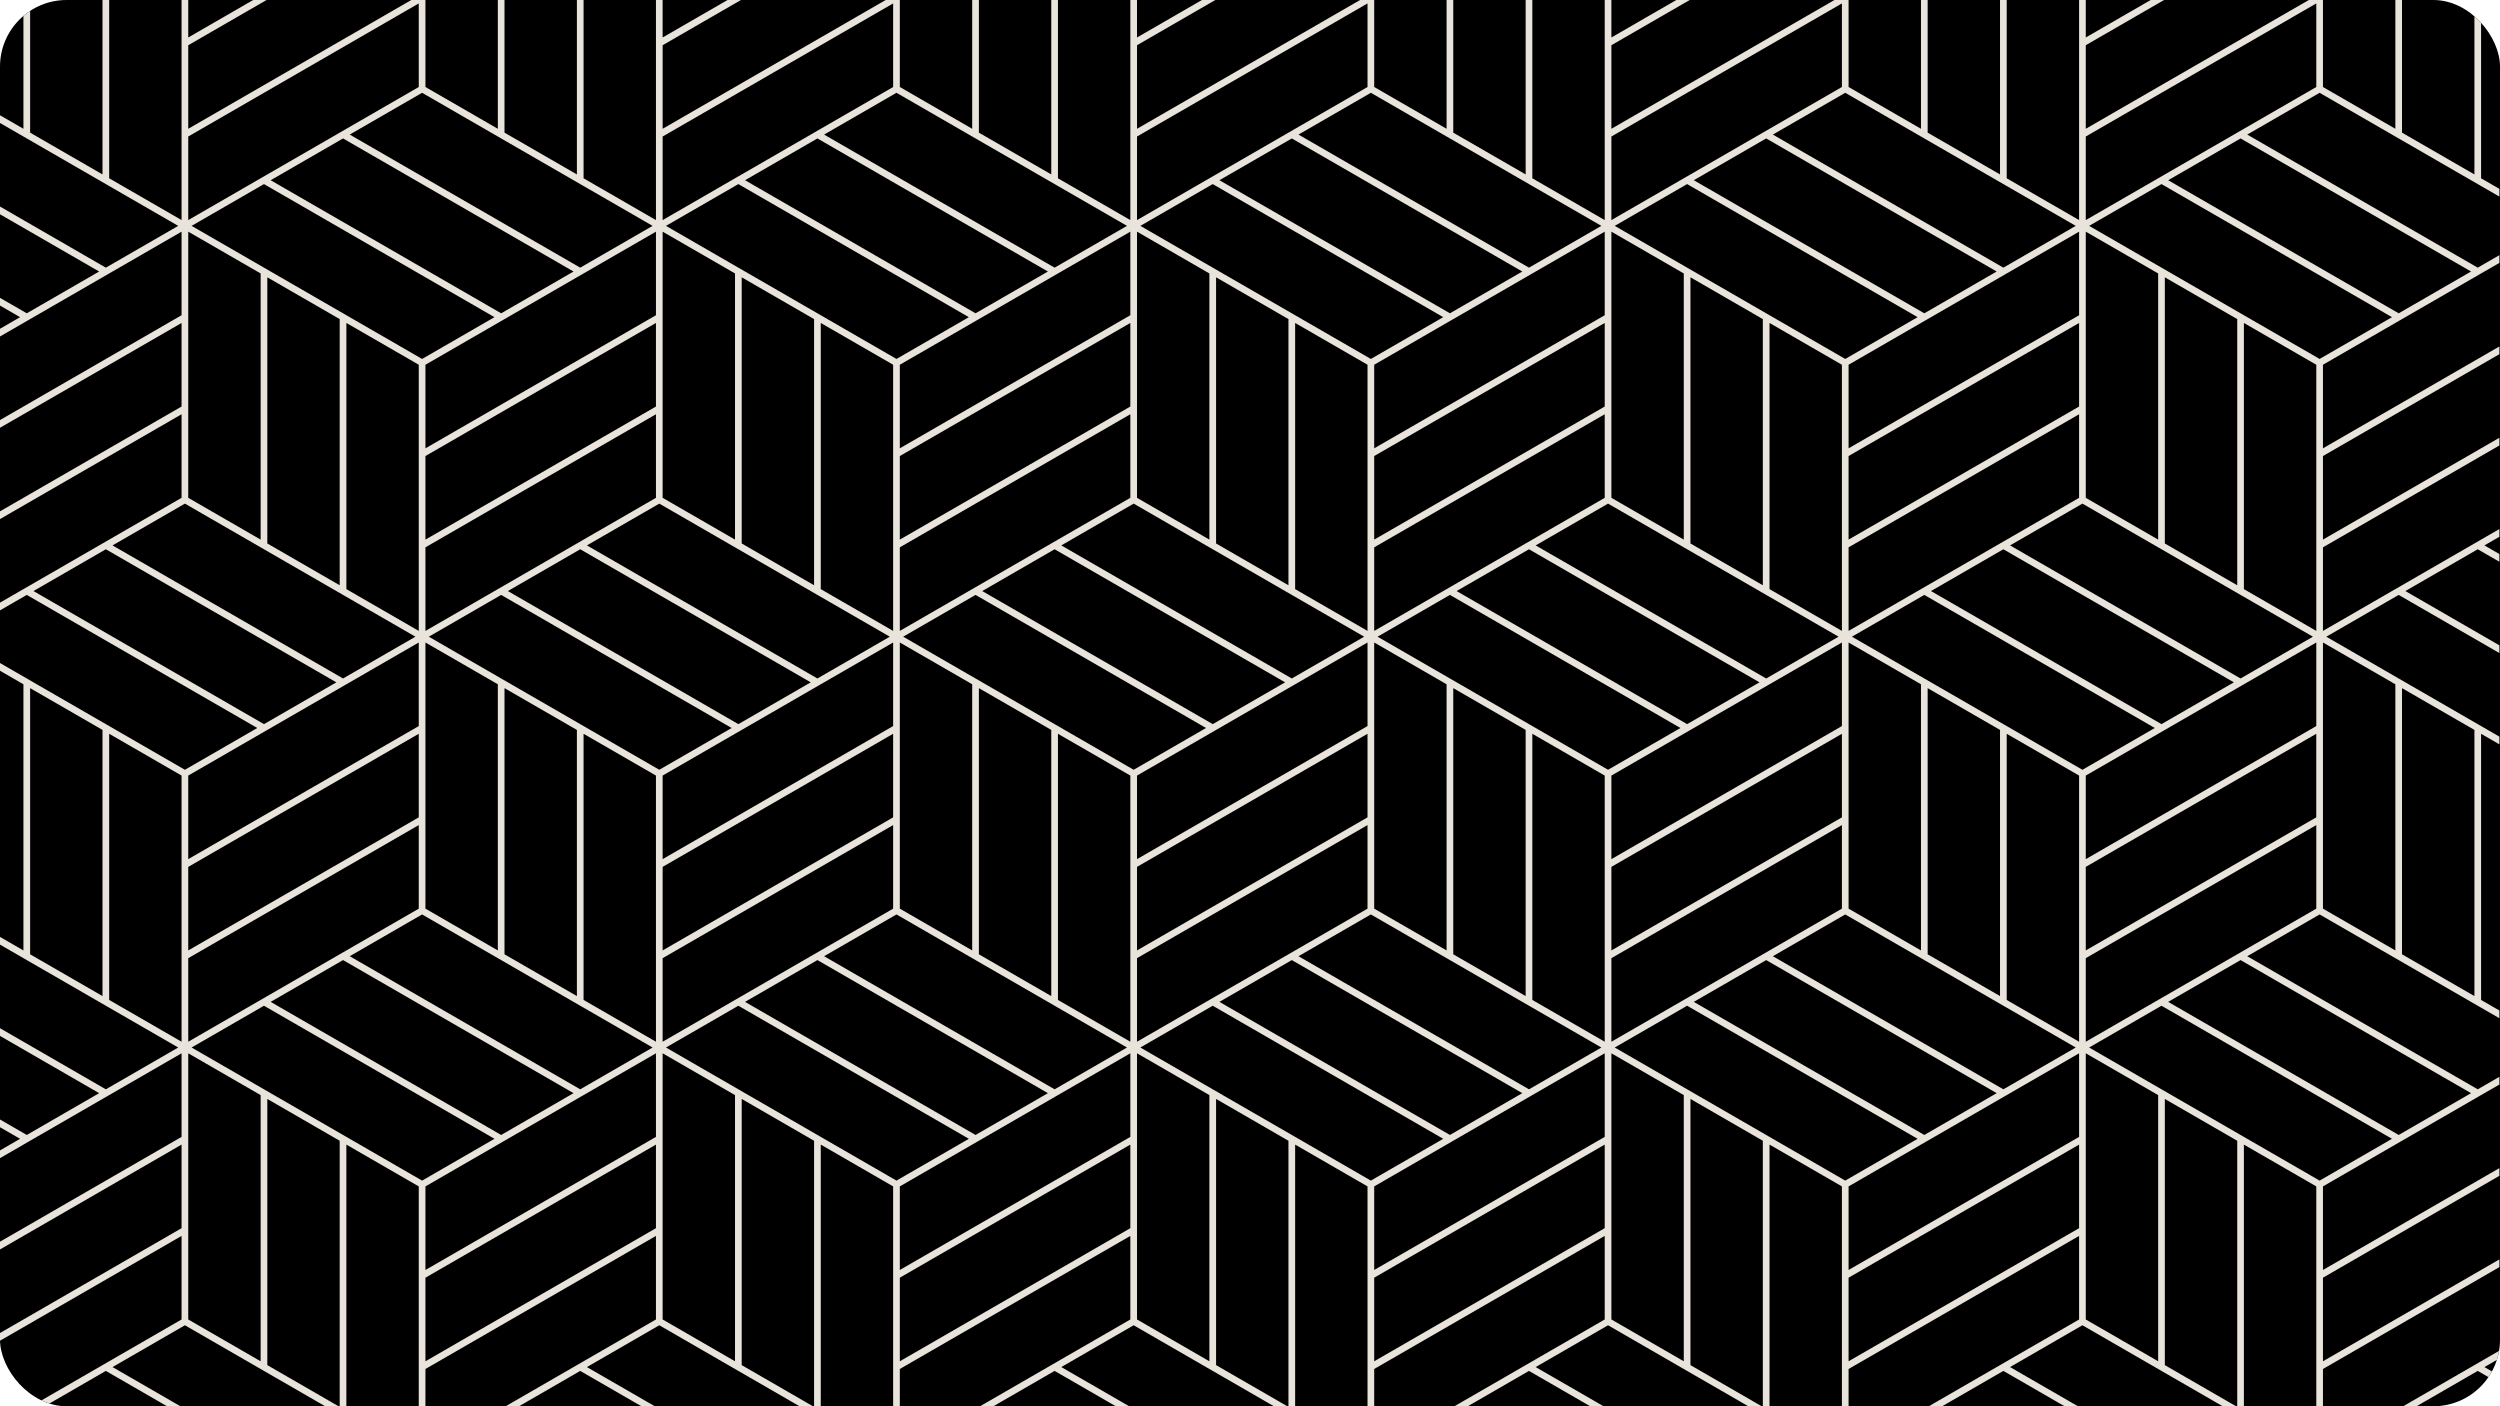 <svg width="1200" height="675" viewBox="0 0 1200 675" fill="none" xmlns="http://www.w3.org/2000/svg">
<g clip-path="url(#clip0_1267_11447)">
<rect width="1200" height="675" rx="32" fill="black"/>
<path d="M314.856 -239.374V-199.256L204.212 -135.377V-175.493L314.856 -239.374ZM356.015 -261.284L390.756 -241.225V-113.467L356.015 -133.523V-261.284ZM542.558 -239.374V-199.256L431.913 -135.377V-175.493L542.558 -239.374ZM583.717 -261.284L618.458 -241.225V-113.467L583.717 -133.523V-261.284ZM770.261 -239.374V-199.256L659.617 -135.377V-175.493L770.261 -239.374ZM811.419 -261.284L846.161 -241.225V-113.467L811.419 -133.523V-261.284ZM997.964 -239.374V-199.256L887.319 -135.377V-175.493L997.964 -239.374ZM1039.12 -261.284L1073.87 -241.225V-113.467L1039.12 -133.523V-261.284ZM1187.72 83.73L1152.97 63.671V-64.088L1187.72 -44.028V83.73ZM1186.11 130.33L1151.37 150.388L1040.72 86.508L1075.47 66.45L1186.11 130.33ZM1187.72 478.118L1152.97 458.065V330.305L1187.72 350.363V478.118ZM1186.11 524.717L1151.37 544.785L1040.72 480.896L1075.47 460.842L1186.11 524.717ZM1149.77 722.845V850.608L1115.02 830.539V702.791L1149.77 722.845ZM1187.72 872.518L1152.97 852.464V724.702L1187.72 744.755V872.518ZM961.616 917.26L850.973 853.386L885.716 833.317L996.361 897.206L961.616 917.26ZM733.914 917.26L623.271 853.386L658.013 833.317L768.656 897.206L733.914 917.26ZM506.211 917.26L395.568 853.386L430.309 833.317L540.954 897.206L506.211 917.26ZM278.509 917.26L167.864 853.386L202.607 833.317L313.252 897.206L278.509 917.26ZM14.459 724.702L49.203 744.755V872.518L14.459 852.464V724.702ZM16.062 678.103L50.805 658.035L161.45 721.924L126.707 741.978L16.062 678.103ZM14.459 330.305L49.203 350.363V478.118L14.459 458.065V330.305ZM16.064 283.703L50.805 263.647L161.45 327.526L126.707 347.585L16.064 283.703ZM14.459 -64.088L49.203 -44.028V83.73L14.459 63.671V-64.088ZM16.064 -110.687L50.805 -130.745L161.45 -66.865L126.707 -46.809L16.064 -110.687ZM128.311 -261.284L163.053 -241.225V-113.467L128.311 -133.523V-261.284ZM314.856 -155.435L204.212 -91.556V-131.672L314.856 -195.552V-155.435ZM427.102 -88.776L392.359 -68.719L281.717 -132.598L316.46 -152.656L398.418 -105.338L427.102 -88.776ZM428.706 -91.556L400.021 -108.116L393.963 -111.613V-239.374L428.706 -219.315V-91.556ZM542.558 -155.435L431.913 -91.556V-131.672L542.558 -195.552V-155.435ZM654.805 -88.776L620.062 -68.719L509.419 -132.598L544.162 -152.656L625.691 -105.586L654.805 -88.776ZM656.41 -91.556L627.295 -108.364L621.667 -111.613V-239.374L656.41 -219.315V-91.556ZM770.261 -155.435L659.617 -91.556V-131.672L770.261 -195.552V-155.435ZM882.507 -88.776L847.766 -68.719L737.123 -132.598L771.863 -152.656L853.394 -105.586L882.507 -88.776ZM884.112 -91.556L854.997 -108.364L849.37 -111.613V-239.374L884.112 -219.315V-91.556ZM997.964 -155.435L887.319 -91.556V-131.672L997.964 -195.552V-155.435ZM1110.21 -88.776L1075.47 -68.719L964.825 -132.598L999.568 -152.656L1081.96 -105.086L1110.21 -88.776ZM1111.82 -91.556L1083.57 -107.864L1077.07 -111.613V-239.374L1111.82 -219.315V-91.556ZM1115.02 41.761V-85.998L1149.77 -65.94V61.819L1115.02 41.761ZM1113.42 172.298L1002.78 108.418L1037.52 88.362L1148.16 152.24L1113.42 172.298ZM1111.82 302.838L1083.57 286.529L1077.07 282.778V155.02L1111.82 175.077V302.838ZM1115.02 436.154V308.395L1149.77 328.452V456.208L1115.02 436.154ZM1113.42 566.695L1002.78 502.806L1037.52 482.753L1148.16 546.627L1113.42 566.695ZM1111.82 697.236L1077.07 677.168V549.405L1111.82 569.473V697.236ZM52.411 874.375V746.612L87.154 766.666V894.428L52.411 874.375ZM88.758 636.125L199.402 700.014L164.659 720.067L54.015 656.193L88.758 636.125ZM125.104 525.652V653.415L90.361 633.347V505.584L125.104 525.652ZM88.758 241.737L170.287 288.806L199.402 305.615L164.659 325.673L54.015 261.793L88.758 241.737ZM90.361 111.198L125.104 131.257V259.015L90.361 238.958V111.198ZM88.758 -152.656L170.287 -105.586L199.402 -88.776L164.659 -68.719L54.015 -132.598L88.758 -152.656ZM201.006 -91.556L171.891 -108.364L166.263 -111.613V-239.374L201.006 -219.315V-91.556ZM354.412 -46.809L243.769 -110.687L278.51 -130.745L389.153 -66.865L354.412 -46.809ZM582.114 -46.809L471.469 -110.687L506.212 -130.745L616.857 -66.865L582.114 -46.809ZM809.817 -46.809L699.173 -110.687L733.916 -130.745L844.559 -66.865L809.817 -46.809ZM1037.52 -46.809L926.876 -110.687L961.619 -130.745L1072.26 -66.865L1037.52 -46.809ZM1001.17 65.525L1111.82 1.645V41.761L1001.17 105.641V65.525ZM1035.92 259.015L1001.17 238.958V111.198L1035.92 131.257V259.015ZM1039.12 260.868V133.11L1073.87 153.167V280.927L1039.12 260.868ZM1110.21 305.615L1075.47 325.673L964.826 261.793L999.569 241.737L1081.97 289.307L1110.21 305.615ZM1111.82 348.511L1001.17 412.388V372.273L1038.31 350.834C1038.31 350.834 1038.31 350.834 1038.31 350.832L1076.26 328.923C1076.26 328.922 1076.26 328.922 1076.26 328.922L1111.82 308.395V348.511ZM1001.17 459.922L1111.82 396.037V436.154L1001.17 500.029V459.922ZM1035.92 653.415L1001.17 633.347V505.584L1035.92 525.652V653.415ZM1039.12 655.257V527.495L1073.87 547.563V675.326L1039.12 655.257ZM1111.82 742.898L1001.17 806.787V766.666L1038.31 745.231H1038.31L1076.26 723.32H1076.26L1111.82 702.791V742.898ZM963.222 746.612L997.965 766.666V894.428L963.222 874.375V746.612ZM925.272 852.464V724.702L960.013 744.755V872.518L925.272 852.464ZM773.47 854.307L884.113 790.432V830.539L773.47 894.428V854.307ZM735.52 746.612L770.263 766.666V894.428L735.52 874.375V746.612ZM697.568 852.464V724.702L732.311 744.755V872.518L697.568 852.464ZM545.767 854.307L656.411 790.432V830.539L545.767 894.428V854.307ZM507.817 746.612L542.559 766.666V894.428L507.817 874.375V746.612ZM469.865 852.464V724.702L504.608 744.755V872.518L469.865 852.464ZM318.065 854.307L428.708 790.432V830.539L318.065 894.428V854.307ZM280.115 746.612L314.857 766.666V894.428L280.115 874.375V746.612ZM242.164 852.464V724.702L276.907 744.755V872.518L242.164 852.464ZM90.361 854.307L201.006 790.432V830.539L90.361 894.428V854.307ZM201.006 786.719L90.361 850.608V810.486L201.006 746.612V786.719ZM163.054 547.563V675.326L128.312 655.257V527.495L163.054 547.563ZM126.708 482.753L237.352 546.627L202.609 566.695L91.965 502.806L126.708 482.753ZM90.361 459.922L201.006 396.037V436.154L90.361 500.029V459.922ZM201.006 392.331L90.361 456.208V416.101L201.006 352.216V392.331ZM166.263 282.778V155.02L201.006 175.077V302.838L171.891 286.028L166.263 282.778ZM163.054 153.167V280.927L128.312 260.868V133.11L163.054 153.167ZM126.708 88.362L237.352 152.24L202.609 172.298L91.965 108.418L126.708 88.362ZM90.361 65.525L201.006 1.645V41.761L90.361 105.641V65.525ZM201.006 -2.062L90.361 61.819V21.704L201.006 -42.177V-2.062ZM428.708 -2.062L318.065 61.819V21.704L428.708 -42.177V-2.062ZM656.411 -2.062L545.767 61.819V21.704L656.411 -42.177V-2.062ZM884.113 -2.062L773.47 61.819V21.704L884.113 -42.177V-2.062ZM963.222 85.583V-42.177L997.965 -22.118V105.641L968.85 88.833L963.222 85.583ZM999.569 369.495L888.924 305.615L918.039 288.806L923.667 285.557L1034.31 349.438L999.569 369.495ZM963.222 479.975V352.216L997.965 372.273V500.029L968.85 483.228L963.222 479.975ZM887.32 702.791L922.065 722.845V850.608L887.32 830.539V702.791ZM773.47 810.486L884.113 746.612V786.719L773.47 850.608V810.486ZM773.47 766.666L810.605 745.231H810.609L848.556 723.32H848.558L884.113 702.791V742.898L773.47 806.787V766.666ZM659.618 702.791L694.361 722.845V850.608L659.618 830.539V702.791ZM545.767 810.486L656.411 746.612V786.719L545.767 850.608V810.486ZM545.767 766.666L582.901 745.231H582.906L620.854 723.32H620.856L656.411 702.791V742.898L545.767 806.787V766.666ZM431.915 702.791L466.658 722.845V850.608L431.915 830.539V702.791ZM318.065 810.486L428.708 746.612V786.719L318.065 850.608V810.486ZM318.065 766.666L355.2 745.231H355.204L393.151 723.32H393.152L428.708 702.791V742.898L318.065 806.787V766.666ZM204.213 702.791L238.956 722.845V850.608L204.213 830.539V702.791ZM241.35 548.023L279.3 526.113H279.302L314.857 505.584V545.706L204.213 609.595V569.473L241.35 548.023ZM164.659 460.842L275.303 524.717L240.56 544.785L129.917 480.896L164.659 460.842ZM238.956 328.452V456.208L204.213 436.154V308.395L238.956 328.452ZM204.213 262.72L314.857 198.84V238.958L204.213 302.838V262.72ZM241.35 153.637L279.3 131.726H279.302L314.857 111.198V151.313L204.213 215.195V175.077L241.35 153.637ZM164.659 66.45L275.303 130.33L240.56 150.388L129.917 86.508L164.659 66.45ZM238.956 61.819L204.213 41.761V-85.998L238.956 -65.94V61.819ZM276.907 83.73L242.164 63.671V-64.088L276.907 -44.028V83.73ZM314.857 105.641L286.174 89.081L280.115 85.583V-42.177L314.857 -22.118V105.641ZM428.708 41.761L318.065 105.641V65.525L428.708 1.645V41.761ZM466.658 61.819L431.915 41.761V-85.998L466.658 -65.94V61.819ZM504.608 83.73L469.865 63.671V-64.088L504.608 -44.028V83.73ZM542.559 105.641L513.874 89.081L507.817 85.583V-42.177L542.559 -22.118V105.641ZM656.411 41.761L545.767 105.641V65.525L656.411 1.645V41.761ZM694.361 61.819L659.618 41.761V-85.998L694.361 -65.94V61.819ZM732.311 83.73L697.568 63.671V-64.088L732.311 -44.028V83.73ZM770.263 105.641L742.014 89.333L735.52 85.583V-42.177L770.263 -22.118V105.641ZM884.113 41.761L773.47 105.641V65.525L884.113 1.645V41.761ZM922.065 61.819L887.32 41.761V-85.998L922.065 -65.94V61.819ZM925.272 63.671V-64.088L960.013 -44.028V83.73L925.272 63.671ZM961.619 128.478L850.974 64.598L885.717 44.54L996.362 108.418L961.619 128.478ZM997.965 151.313L887.32 215.195V175.077L924.456 153.637H924.459L962.408 131.726H962.409L997.965 111.198V151.313ZM887.32 302.838V262.72L997.965 198.84V238.958L887.32 302.838ZM922.065 456.208L887.32 436.154V308.395L922.065 328.452V456.208ZM925.272 458.065V330.305L960.013 350.363V478.118L925.272 458.065ZM961.619 522.875L850.974 458.986L885.717 438.932L996.362 502.806L961.619 522.875ZM997.965 545.706L887.32 609.595V569.473L924.456 548.023H924.459L962.408 526.113H962.409L997.965 505.584V545.706ZM887.32 697.236V657.114L997.965 593.24V633.347L887.32 697.236ZM204.212 657.114L314.856 593.24V633.347L204.212 697.236V657.114ZM314.856 589.527L204.212 653.415V613.293L314.856 549.405V589.527ZM276.906 350.363V478.118L242.163 458.065V330.305L276.906 350.363ZM234.5 289.056L240.559 285.557L351.202 349.438L316.46 369.495L205.816 305.615L234.5 289.056ZM885.715 172.298L775.072 108.418L809.815 88.362L920.458 152.24L885.715 172.298ZM885.715 566.694L775.072 502.805L809.815 482.752L920.458 546.625L885.715 566.694ZM352.806 525.651V653.414L318.063 633.346V505.583L352.806 525.651ZM355.199 350.832H355.201L393.148 328.922C393.149 328.921 393.149 328.921 393.151 328.921L428.706 308.393V348.509L318.063 412.386V372.272L355.199 350.832ZM278.509 263.646L389.152 327.524L354.41 347.584L243.767 283.702L278.509 263.646ZM318.063 111.196L352.806 131.256V259.014L318.063 238.956V111.196ZM354.41 88.361L465.052 152.239L430.309 172.297L319.667 108.417L354.41 88.361ZM506.211 128.476L395.568 64.597L430.309 44.538L540.954 108.417L506.211 128.476ZM582.112 88.361L692.755 152.239L658.013 172.297L547.369 108.417L582.112 88.361ZM733.914 128.476L623.271 64.597L658.013 44.538L768.656 108.417L733.914 128.476ZM808.211 259.014L773.469 238.956V111.196L808.211 131.256V259.014ZM846.161 280.926L811.419 260.866V133.108L846.161 153.166V280.926ZM884.112 302.836L854.997 286.027L849.37 282.777V155.018L884.112 175.076V302.836ZM884.112 348.509L773.469 412.386V372.272L810.603 350.832C810.605 350.832 810.605 350.832 810.606 350.831L848.555 328.922C848.555 328.921 848.556 328.921 848.556 328.921L884.112 308.393V348.509ZM884.112 436.153L773.469 500.027V459.92L884.112 396.036V436.153ZM621.667 549.403L656.41 569.472V697.235L621.667 677.166V549.403ZM583.717 527.493L618.458 547.561V675.324L583.717 655.256V527.493ZM545.765 505.583L580.508 525.651V653.414L545.765 633.346V505.583ZM393.963 549.403L428.706 569.472V697.235L393.963 677.166V549.403ZM390.756 547.561V675.324L356.015 655.256V527.493L390.756 547.561ZM354.41 482.752L465.052 546.625L430.309 566.694L319.667 502.805L354.41 482.752ZM318.063 459.92L428.706 396.036V436.153L318.063 500.027V459.92ZM428.706 392.329L318.063 456.206V416.1L428.706 352.215V392.329ZM428.706 302.836L400.021 286.275L393.963 282.777V155.018L428.706 175.076V302.836ZM580.508 259.014L545.765 238.956V111.196L580.508 131.256V259.014ZM618.458 280.926L583.717 260.866V133.108L618.458 153.166V280.926ZM656.41 302.836L627.295 286.027L621.667 282.777V155.018L656.41 175.076V302.836ZM771.863 369.494L661.221 305.614L689.468 289.305L695.964 285.556L806.607 349.436L771.863 369.494ZM770.261 545.705L659.617 609.593V569.472L696.753 548.022H696.754L734.703 526.112H734.704L770.261 505.583V545.705ZM659.617 613.292L770.261 549.403V589.525L659.617 653.414V613.292ZM392.359 460.841L503.002 524.715L468.261 544.784L357.619 480.895L392.359 460.841ZM466.656 328.451V456.206L431.913 436.153V308.393L466.656 328.451ZM542.558 195.134L431.913 259.014V218.897L542.558 155.018V195.134ZM654.805 305.614L620.062 325.672L509.419 261.792L544.162 241.736L625.691 288.805L654.805 305.614ZM770.261 195.134L659.617 259.014V218.897L770.261 155.018V195.134ZM770.261 238.956L659.617 302.836V262.719L770.261 198.839V238.956ZM694.36 456.206L659.617 436.153V308.393L694.36 328.451V456.206ZM732.31 478.117L697.567 458.064V330.303L732.31 350.361V478.117ZM770.261 500.027L742.013 483.717L735.518 479.974V352.215L770.261 372.272V500.027ZM504.607 350.361V478.117L469.864 458.064V330.303L504.607 350.361ZM462.203 289.054L468.261 285.556L578.904 349.436L544.162 369.494L433.518 305.614L462.203 289.054ZM582.112 347.584L471.468 283.702L506.211 263.646L616.855 327.524L582.112 347.584ZM545.765 459.92L656.41 396.036V436.153L545.765 500.027V459.92ZM656.41 392.329L545.765 456.206V416.1L656.41 352.215V392.329ZM507.815 479.974V352.215L542.558 372.272V500.027L513.873 483.465L507.815 479.974ZM620.854 328.921L656.41 308.393V348.509L545.765 412.386V372.272L582.901 350.832H582.903L620.853 328.922C620.853 328.921 620.853 328.921 620.854 328.921ZM431.913 262.719L542.558 198.839V238.956L431.913 302.836V262.719ZM506.211 522.873L395.568 458.984L430.309 438.931L540.954 502.805L506.211 522.873ZM695.964 544.784L585.32 480.895L620.062 460.841L730.706 524.715L695.964 544.784ZM733.914 522.873L623.271 458.984L658.013 438.931L768.656 502.805L733.914 522.873ZM542.558 545.705L431.913 609.593V569.472L469.049 548.022H469.051L506.999 526.112H507.003L542.558 505.583V545.705ZM431.913 613.292L542.558 549.403V589.525L431.913 653.414V613.292ZM547.369 502.805L582.112 482.752L692.755 546.625L658.013 566.694L547.369 502.805ZM884.112 392.329L773.469 456.206V416.1L884.112 352.215V392.329ZM809.816 347.584L699.171 283.702L733.914 263.646L844.557 327.524L809.816 347.584ZM882.507 305.614L847.766 325.672L737.123 261.792L771.863 241.736L853.394 288.805L882.507 305.614ZM696.753 153.635H696.754L734.703 131.725C734.705 131.725 734.704 131.725 734.704 131.723L770.261 111.196V151.312L659.617 215.194V175.076L696.753 153.635ZM695.964 150.387L585.32 86.507L620.062 66.449L730.706 130.329L695.964 150.387ZM469.049 153.635H469.051L506.999 131.725C507.001 131.725 507.001 131.725 507.003 131.723L542.558 111.196V151.312L431.913 215.194V175.076L469.049 153.635ZM468.261 150.387L357.619 86.507L392.359 66.449L503.002 130.329L468.261 150.387ZM390.756 153.166V280.926L356.015 260.866V133.108L390.756 153.166ZM392.359 325.672L281.717 261.792L316.46 241.736L398.418 289.054L427.102 305.614L392.359 325.672ZM542.558 633.346L431.913 697.235V657.113L542.558 593.239V633.346ZM770.261 633.346L659.617 697.235V657.113L770.261 593.239V633.346ZM808.211 653.414L773.469 633.346V505.583L808.211 525.651V653.414ZM846.161 675.324L811.419 655.256V527.493L846.161 547.561V675.324ZM884.112 569.472V697.235L849.37 677.166V549.403L884.112 569.472ZM280.112 479.974V352.215L314.855 372.272V500.027L286.171 483.465L280.112 479.974ZM997.962 589.525L887.317 653.414V613.292L997.962 549.403V589.525ZM923.664 544.784L813.021 480.895L847.764 460.841L958.407 524.715L923.664 544.784ZM997.962 195.134L887.317 259.014V218.897L997.962 155.018V195.134ZM923.664 150.387L813.021 86.507L847.764 66.449L958.407 130.329L923.664 150.387ZM278.506 128.476L167.863 64.597L202.604 44.538L313.249 108.417L278.506 128.476ZM204.208 218.897L314.853 155.018V195.134L204.208 259.014V218.897ZM278.506 522.873L167.863 458.984L202.604 438.931L313.249 502.805L278.506 522.873ZM354.407 741.976L243.764 678.102L278.506 658.034L389.149 721.923L354.407 741.976ZM392.356 720.066L281.714 656.192L316.457 636.123L427.099 700.012L392.356 720.066ZM582.109 741.976L471.465 678.102L506.208 658.034L616.852 721.923L582.109 741.976ZM620.059 720.066L509.415 656.192L544.159 636.123L654.802 700.012L620.059 720.066ZM809.812 741.976L699.168 678.102L733.911 658.034L844.554 721.923L809.812 741.976ZM847.763 720.066L737.118 656.192L771.86 636.123L882.504 700.012L847.763 720.066ZM201 569.472V697.235L166.257 677.166V549.403L201 569.472ZM205.811 700.012L240.554 679.944L351.199 743.833L316.456 763.886L205.811 700.012ZM433.513 700.012L468.256 679.944L578.901 743.833L544.158 763.886L433.513 700.012ZM661.216 700.012L695.959 679.944L806.604 743.833L771.858 763.886L661.216 700.012ZM999.563 763.886L888.918 700.012L923.661 679.944L1034.31 743.833L999.563 763.886ZM1111.81 786.718L1001.17 850.606V810.484L1111.81 746.611V786.718ZM1037.51 741.976L926.87 678.102L961.613 658.034L1072.26 721.923L1037.51 741.976ZM1075.46 720.066L964.82 656.192L999.563 636.123L1110.21 700.012L1075.46 720.066ZM1111.81 392.329L1001.17 456.206V416.1L1111.81 352.215V392.329ZM1037.51 347.584L926.87 283.702L961.613 263.646L1072.26 327.524L1037.51 347.584ZM1111.81 -2.063L1001.17 61.817V21.703L1111.81 -42.179V-2.063ZM918.033 -105.588L923.661 -108.837L1034.31 -44.956L999.563 -24.899L888.918 -88.777L918.033 -105.588ZM689.464 -105.087L695.959 -108.837L806.603 -44.956L771.858 -24.899L661.216 -88.777L689.464 -105.087ZM462.198 -105.34L468.256 -108.837L578.899 -44.956L544.158 -24.899L433.513 -88.777L462.198 -105.34ZM234.495 -105.34L240.554 -108.837L351.197 -44.956L316.456 -24.899L205.811 -88.777L234.495 -105.34ZM1111.81 830.539L1001.17 894.428V854.306L1111.81 790.432V830.539ZM1076.25 -65.472L1111.81 -85.999V-45.883L1001.17 17.997V-22.119L1038.3 -43.561H1038.3L1076.25 -65.472H1076.25ZM848.551 -65.472L884.107 -85.999V-45.883L773.464 17.997V-22.119L810.598 -43.56C810.6 -43.561 810.6 -43.561 810.601 -43.561L848.55 -65.472H848.551ZM620.849 -65.472L656.405 -85.999V-45.883L545.76 17.997V-22.119L582.896 -43.561H582.898L620.848 -65.472H620.849ZM393.146 -65.472L428.701 -85.999V-45.883L318.058 17.997V-22.119L355.194 -43.561H355.196L393.143 -65.472H393.146ZM127.491 -43.561H127.492L165.442 -65.472H165.444L200.999 -85.999V-45.883L90.355 17.997V-22.119L127.491 -43.561ZM52.404 85.582V-42.178L87.148 -22.119V105.64L58.462 89.08L52.404 85.582ZM127.491 350.833C127.492 350.833 127.492 350.833 127.492 350.831L165.442 328.922C165.442 328.921 165.442 328.921 165.444 328.921L200.999 308.394V348.51L90.355 412.386V372.272L127.491 350.833ZM52.404 479.974V352.215L87.148 372.272V500.027L58.462 483.465L52.404 479.974ZM127.491 745.23H127.494L165.442 723.319L200.999 702.79V742.897L90.355 806.786V766.665L127.491 745.23ZM204.207 -219.316L241.344 -240.756V-240.758L279.294 -262.667L279.296 -262.668L279.872 -263.001H273.456L240.554 -244.003L207.651 -263.001H201.235L237.345 -242.151L202.602 -222.093L131.749 -263.001H125.098V-135.378L90.355 -155.436V-263.001H87.148V-243.078L-0.005 -192.76V-189.057L87.148 -239.375V-199.256L-0.005 -148.94V-145.237L87.148 -195.553V-155.436L-0.005 -105.118V-101.415L6.793 -105.339L12.851 -108.836L123.494 -44.956L88.752 -24.898L-0.005 -76.141V-72.435L11.246 -65.941V61.818L-0.005 55.324V59.027L85.543 108.418L50.8 128.477L-0.005 99.144V102.849L47.593 130.329L12.85 150.387L-0.005 142.966V146.669L9.641 152.24L-0.005 157.809V161.515L13.64 153.636L51.59 131.726C51.59 131.726 51.592 131.726 51.592 131.724L87.148 111.197V151.313L-0.005 201.631V205.335L87.148 155.019V195.135L-0.005 245.451V249.157L87.148 198.84V238.957L-0.005 289.273V292.979L6.793 289.055L12.851 285.557L123.494 349.437L88.752 369.495L-0.005 318.251V321.956L11.246 328.452V456.207L-0.005 449.716V453.415L85.543 502.806L50.8 522.874L-0.005 493.537V497.235L47.593 524.716L12.85 544.784L-0.005 537.357V541.071L9.641 546.626L-0.005 552.196V555.91L13.64 548.023L51.59 526.112H51.592L87.148 505.583V545.705L-0.005 596.017V599.731L87.148 549.404V589.526L-0.005 639.852V643.551L87.148 593.239V633.346L-0.005 683.673V687.372L12.851 679.945L123.494 743.834L88.752 763.887L-0.005 712.639V716.353L11.246 722.844V850.607L-0.005 844.116V847.815L85.543 897.205L50.8 917.259L-0.005 887.936V891.635L47.593 919.116L17.122 936.703H23.538L51.588 920.512H51.595L87.148 899.983V936.703H90.355V899.983L125.098 920.037V936.703H128.306V921.893L153.964 936.703H160.378L91.959 897.205L126.702 877.152L229.864 936.703H236.281L129.909 875.295L164.652 855.242L275.297 919.116L244.827 936.703H251.241L279.291 920.512H279.298L314.851 899.983V936.703H318.058V899.983L352.801 920.037V936.703H356.01V921.893L381.668 936.703H388.08L319.662 897.205L354.405 877.152L457.567 936.703H463.982L357.613 875.295L392.354 855.242L502.999 919.116L472.529 936.703H478.943L506.992 920.512H506.999L542.553 899.983V936.703H545.76V899.983L580.503 920.037V936.703H583.712V921.893L609.37 936.703H615.785L547.365 897.205L582.107 877.152L685.27 936.703H691.686L585.315 875.295L620.057 855.242L730.701 919.116L700.232 936.703H706.647L734.695 920.512H734.702L770.256 899.983V936.703H773.464V899.983L808.206 920.037V936.703H811.414V921.893L837.073 936.703H843.487L775.068 897.205L809.811 877.152L912.973 936.703H919.388L813.016 875.295L847.761 855.242L958.404 919.116L927.935 936.703H934.351L962.399 920.512H962.406L997.959 899.983V936.703H1001.17V899.983L1035.91 920.037V936.703H1039.12V921.893L1064.78 936.703H1071.19L1002.77 897.205L1037.51 877.152L1140.68 936.703H1147.09L1040.72 875.295L1075.46 855.242L1186.11 919.116L1155.64 936.703H1162.05L1190.1 920.512H1190.11L1199.7 914.972V911.273L1189.31 917.259L1078.67 853.385L1113.41 833.317L1199.7 883.138V879.44L1190.92 874.374V746.611L1199.7 751.677V747.978L1116.62 700.013L1151.36 679.945L1199.7 707.856V704.157L1154.57 678.103L1189.31 658.034L1199.7 664.036V660.337L1192.52 656.193L1199.7 652.048V648.334L1115.02 697.235V657.113L1199.7 608.213V604.514L1115.02 653.415V613.293L1199.7 564.392V560.693L1115.02 609.594V569.472L1152.15 548.023L1190.1 526.112H1190.1L1199.7 520.572V516.873L1189.31 522.874L1078.67 458.985L1113.41 438.932L1199.7 488.753V485.04L1196.55 483.227L1190.92 479.974V352.216L1199.7 357.287V353.581L1116.62 305.615L1145.74 288.805L1151.36 285.557L1199.7 313.465V309.76L1154.57 283.703L1189.31 263.646L1199.7 269.645V265.938L1192.52 261.793L1199.7 257.648V253.943L1115.02 302.837V262.719L1199.7 213.826V210.121L1115.02 259.015V218.897L1199.7 170.004V166.301L1115.02 215.194V175.077L1152.15 153.636L1190.1 131.726C1190.1 131.726 1190.1 131.726 1190.1 131.724L1199.7 126.184V122.479L1189.31 128.477L1078.67 64.597L1113.41 44.539L1199.7 94.358V90.653L1196.55 88.832L1190.92 85.582V-42.178L1199.7 -37.107V-40.81L1116.62 -88.776L1145.74 -105.587L1151.36 -108.836L1199.7 -80.927V-84.632L1154.57 -110.688L1189.31 -130.746L1199.7 -124.749V-128.453L1192.52 -132.598L1199.7 -136.744V-140.449L1115.02 -91.557V-131.673L1199.7 -180.566V-184.271L1115.02 -135.378V-175.494L1199.7 -224.387V-228.093L1115.02 -179.2V-219.316L1152.15 -240.756V-240.758L1190.1 -262.667C1190.1 -262.667 1190.1 -262.668 1190.1 -262.668L1190.68 -263.001H1184.27L1151.36 -244.003L1118.46 -263.001H1112.05L1148.15 -242.151L1113.41 -222.093L1042.56 -263.001H1035.91V-135.378L1001.17 -155.436V-263.001H997.959V-243.078L887.314 -179.2V-219.316L924.45 -240.756C924.451 -240.756 924.451 -240.756 924.453 -240.758L962.401 -262.667L962.403 -262.668L962.979 -263.001H956.564L923.661 -244.003L890.76 -263.001H884.343L920.454 -242.151L885.711 -222.093L814.859 -263.001H808.206V-135.378L773.464 -155.436V-263.001H770.256V-243.078L659.612 -179.2V-219.316L696.748 -240.756C696.748 -240.756 696.749 -240.756 696.749 -240.758L734.698 -262.667C734.699 -262.667 734.7 -262.668 734.7 -262.668L735.277 -263.001H728.862L695.959 -244.003L663.057 -263.001H656.641L692.751 -242.151L658.008 -222.093L587.155 -263.001H580.503V-135.378L545.76 -155.436V-263.001H542.553V-243.078L431.909 -179.2V-219.316L469.044 -240.756C469.044 -240.756 469.046 -240.756 469.046 -240.758L506.994 -262.667C506.996 -262.667 506.996 -262.668 506.998 -262.668L507.572 -263.001H501.158L468.256 -244.003L435.353 -263.001H428.937L465.047 -242.151L430.304 -222.093L359.453 -263.001H352.801V-135.378L318.058 -155.436V-263.001H314.851V-243.078L204.207 -179.2V-219.316Z" fill="#E8E4DC"/>
</g>
<defs>
<clipPath id="clip0_1267_11447">
<rect width="1200" height="675" rx="32" fill="white"/>
</clipPath>
</defs>
</svg>
